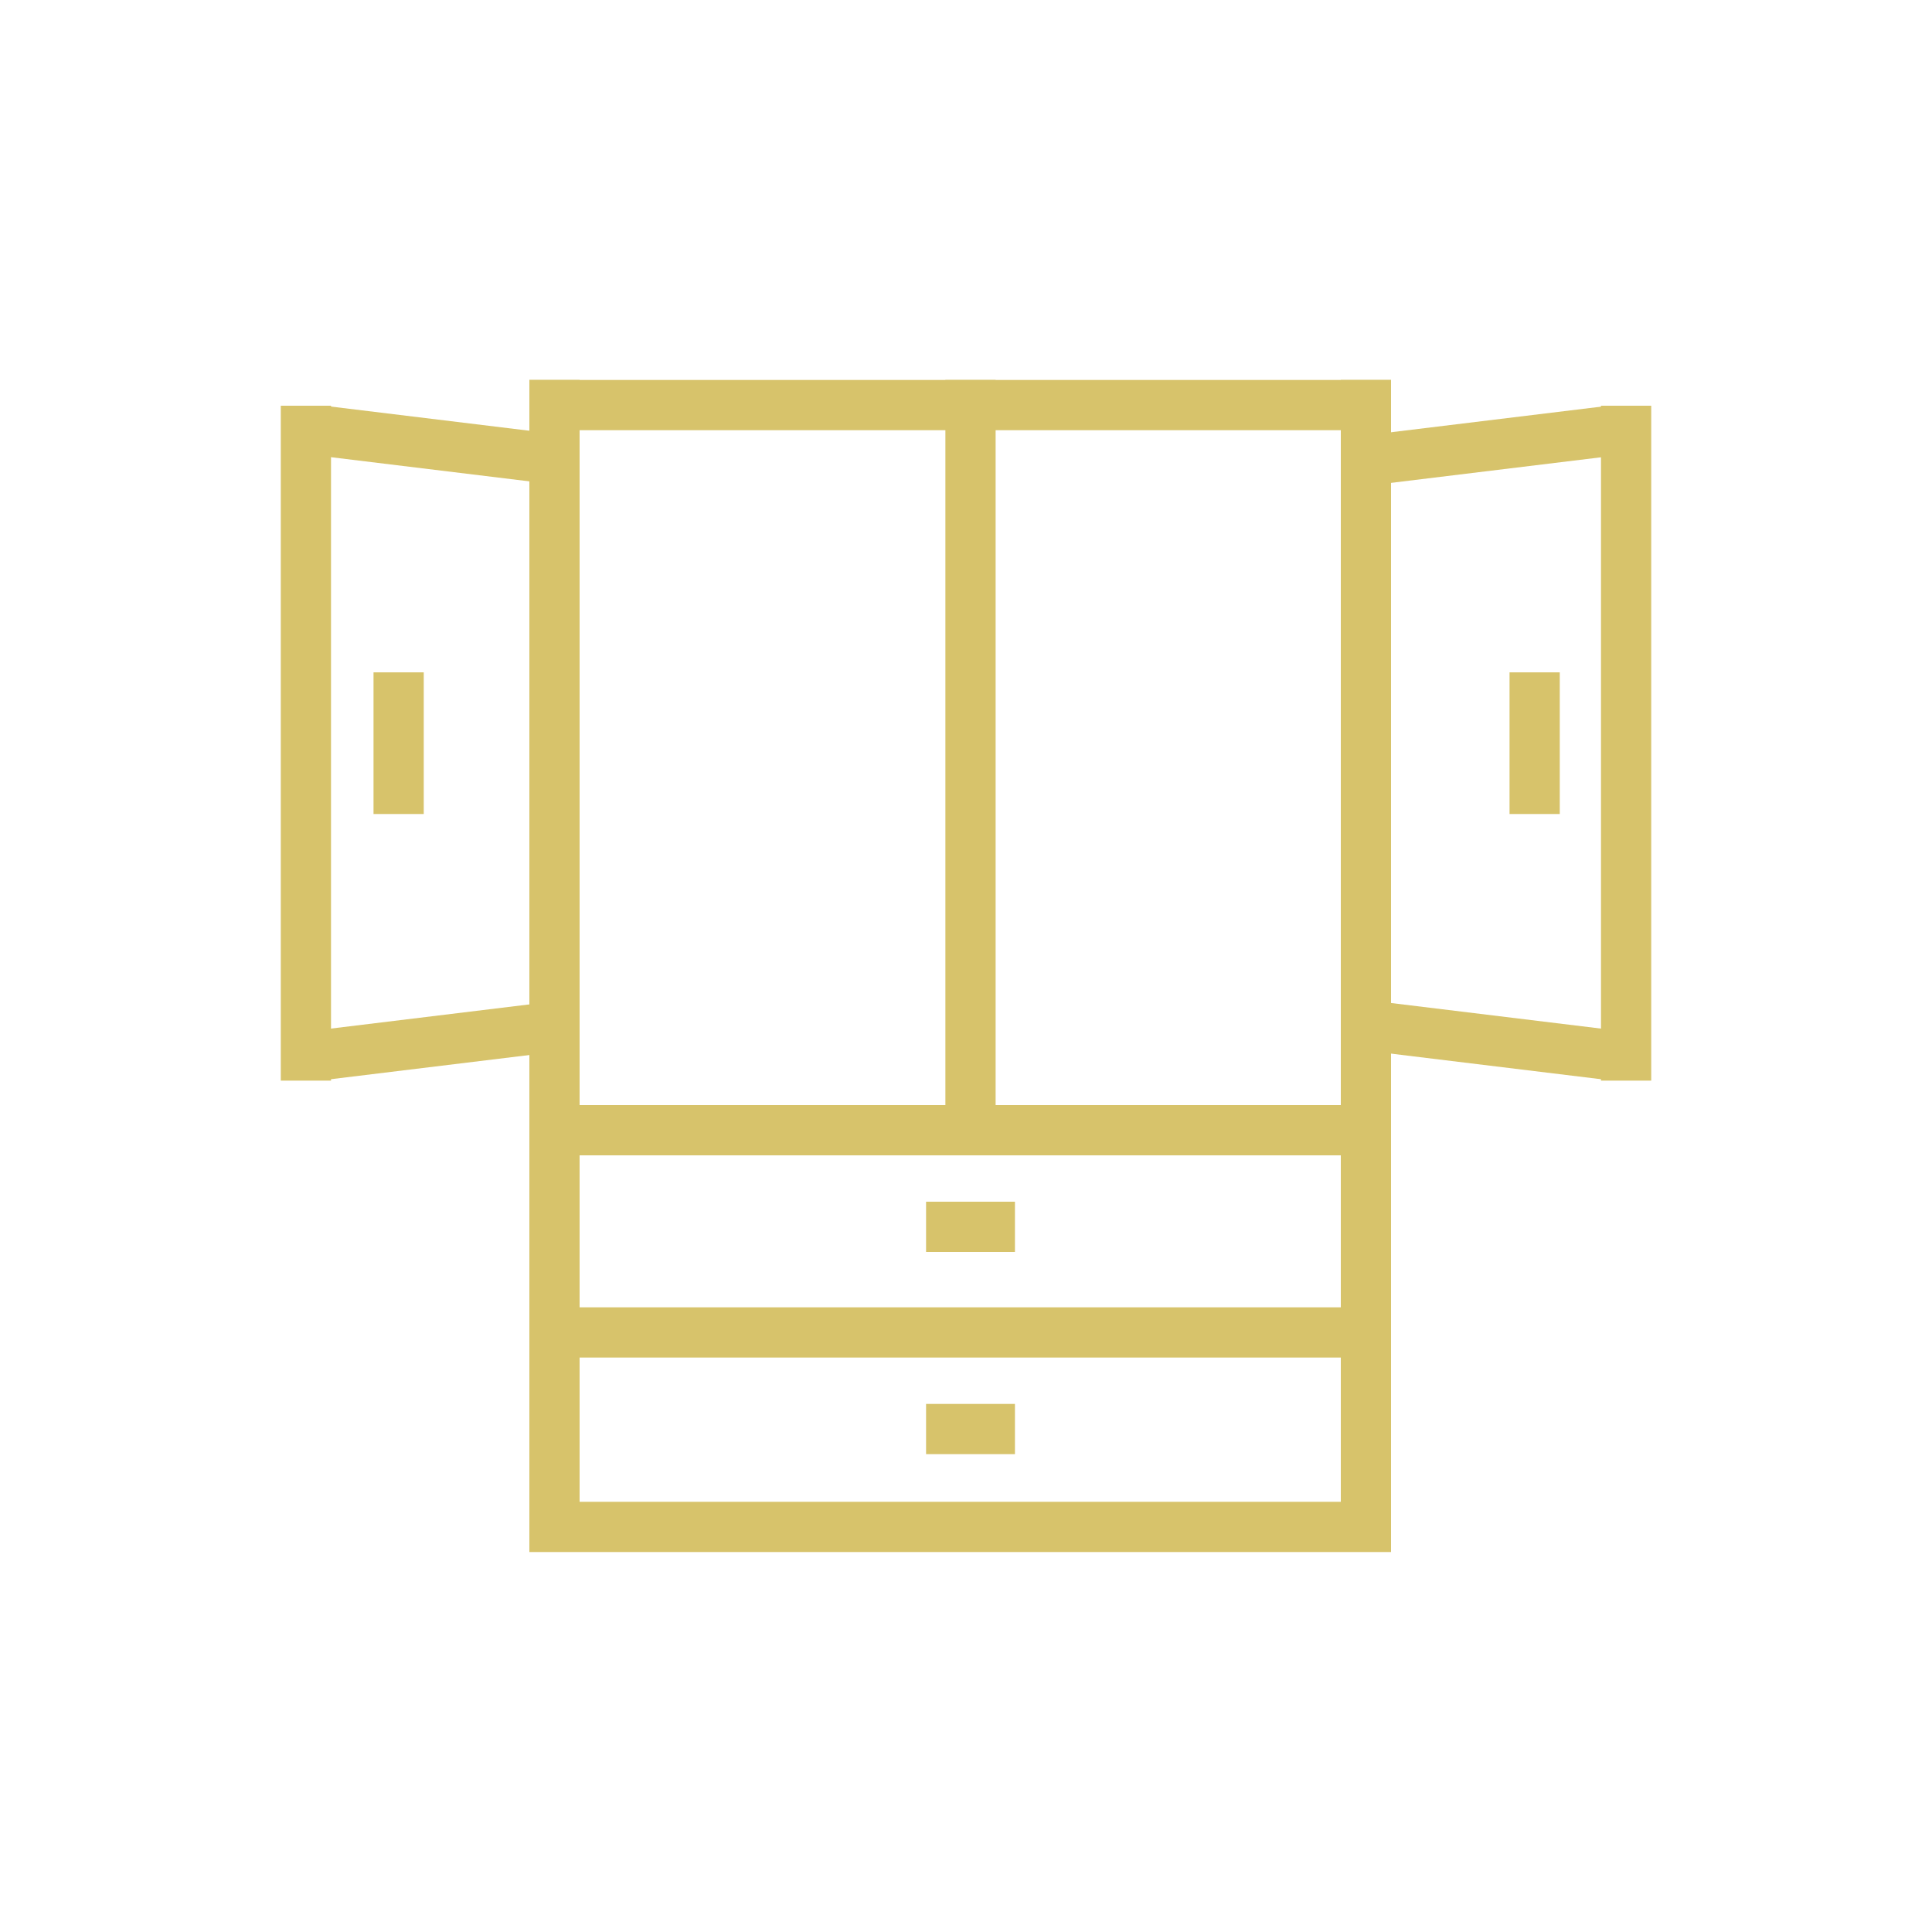 <?xml version="1.0" encoding="utf-8"?>
<!-- Generator: Adobe Illustrator 19.0.0, SVG Export Plug-In . SVG Version: 6.00 Build 0)  -->
<svg version="1.1" id="Layer_1" xmlns="http://www.w3.org/2000/svg" xmlns:xlink="http://www.w3.org/1999/xlink" x="0px" y="0px"
	 viewBox="0 0 150 150" style="enable-background:new 0 0 150 150;" xml:space="preserve">
<style type="text/css">
	.st0{fill:#D7C36B;}
</style>
<g id="XMLID_957_">
	<rect id="XMLID_169_" x="41.1" y="85.8" class="st0" width="66.9" height="3.9"/>
	<rect id="XMLID_219_" x="41.1" y="101.5" class="st0" width="66.9" height="3.9"/>
	<rect id="XMLID_227_" x="41.1" y="116.6" class="st0" width="66.9" height="3.9"/>
	<rect id="XMLID_3_" x="104.1" y="29.5" class="st0" width="3.9" height="90.9"/>
	<rect id="XMLID_15_" x="41.1" y="29.5" class="st0" width="66.9" height="3.9"/>
	<rect id="XMLID_14_" x="41.1" y="29.5" class="st0" width="3.9" height="90.9"/>
	<rect id="XMLID_17_" x="21.8" y="31.5" class="st0" width="3.9" height="52.4"/>
	<rect id="XMLID_22_" x="29" y="52.2" class="st0" width="3.9" height="11"/>
	<rect id="XMLID_228_" x="71.9" y="93.3" class="st0" width="6.9" height="3.9"/>
	<rect id="XMLID_229_" x="71.9" y="109" class="st0" width="6.9" height="3.9"/>
	<rect id="XMLID_12_" x="73.4" y="29.5" class="st0" width="3.9" height="56.3"/>
	
		<rect id="XMLID_18_" x="32.5" y="25.2" transform="matrix(-0.121 0.993 -0.993 -0.121 72.81 4.555)" class="st0" width="3.9" height="18.7"/>
	
		<rect id="XMLID_19_" x="32.5" y="71.5" transform="matrix(-0.121 -0.993 0.993 -0.121 -41.702 124.753)" class="st0" width="3.9" height="18.7"/>
	<rect id="XMLID_9_" x="124.3" y="31.5" class="st0" width="3.9" height="52.4"/>
	<rect id="XMLID_8_" x="117.2" y="52.2" class="st0" width="3.9" height="11"/>
	
		<rect id="XMLID_7_" x="113.7" y="71.5" transform="matrix(0.121 -0.993 0.993 0.121 21.384 185.83)" class="st0" width="3.9" height="18.7"/>
	
		<rect id="XMLID_6_" x="113.7" y="25.2" transform="matrix(0.121 0.993 -0.993 0.121 135.895 -84.42)" class="st0" width="3.9" height="18.7"/>
</g>
</svg>
